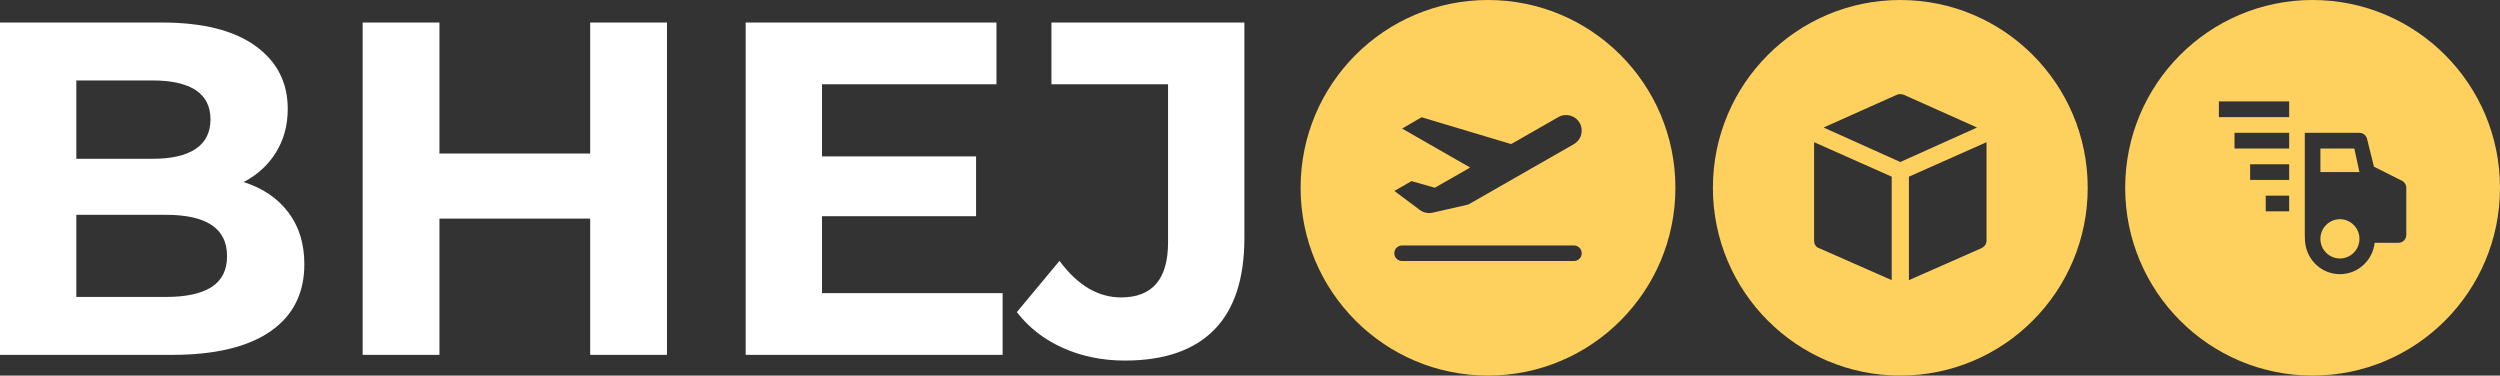 <?xml version="1.0" encoding="UTF-8"?>
<svg width="213px" height="32px" viewBox="0 0 213 32" version="1.1" xmlns="http://www.w3.org/2000/svg" xmlns:xlink="http://www.w3.org/1999/xlink">
    <rect x="0" y="0" width="213" height="32" fill="#333333" stroke="none"/>
    <!-- Generator: Sketch 47.1 (45422) - http://www.bohemiancoding.com/sketch -->
    <title>logo</title>
    <desc>Created with Sketch.</desc>
    <defs></defs>
    <g id="Website-Final" stroke="none" stroke-width="1" fill="none" fill-rule="evenodd">
        <g id="Desktop" transform="translate(-80, -20)">
            <g id="logo" transform="translate(80, 20)">
                <g id="Group-3" transform="translate(145.939, 0)">
                    <path d="M15.967,32 C7.149,32 0,24.837 0,16 C0,7.163 7.149,0 15.967,0 C24.785,0 31.934,7.163 31.934,16 C31.934,24.837 24.785,32 15.967,32 Z M15.967,13.803 L22.504,10.865 L16.261,8.073 C16.04,8 15.82,8 15.673,8.073 L9.43,10.865 L15.967,13.803 Z M16.701,15.052 L16.701,23.868 L22.871,21.15 C23.165,21.003 23.312,20.782 23.312,20.489 L23.312,12.114 L16.701,15.052 Z M15.233,15.052 L8.622,12.114 L8.622,20.489 C8.622,20.782 8.769,21.076 9.063,21.15 L15.233,23.868 L15.233,15.052 Z" id="Combined-Shape" fill="#FED15F"></path>
                    <g id="app" transform="translate(8.622, 8)"></g>
                </g>
                <g id="Group" transform="translate(181.066, 0)">
                    <path d="M15.967,32 C7.149,32 0,24.837 0,16 C0,7.163 7.149,0 15.967,0 C24.785,0 31.934,7.163 31.934,16 C31.934,24.837 24.785,32 15.967,32 Z M7.984,8.64 L7.984,9.978 L13.971,9.978 L13.971,8.64 L7.984,8.64 Z M9.314,11.316 L9.314,12.655 L13.971,12.655 L13.971,11.316 L9.314,11.316 Z M10.645,13.993 L10.645,15.331 L13.971,15.331 L13.971,13.993 L10.645,13.993 Z M11.975,16.669 L11.975,18.007 L13.971,18.007 L13.971,16.669 L11.975,16.669 Z M23.583,15.401 L21.195,14.201 L20.604,11.824 C20.53,11.525 20.264,11.316 19.959,11.316 L18.878,11.316 L15.302,11.316 C15.302,11.316 15.302,19.647 15.302,20.015 C15.302,20.382 15.336,20.684 15.336,20.684 C15.503,22.185 16.759,23.36 18.296,23.36 C19.832,23.36 21.088,22.185 21.255,20.684 L23.285,20.684 C23.652,20.684 23.951,20.384 23.951,20.015 L23.951,16 C23.951,15.746 23.808,15.515 23.583,15.401 Z M18.296,22.022 C17.379,22.022 16.632,21.272 16.632,20.349 C16.632,19.426 17.379,18.676 18.296,18.676 C19.212,18.676 19.959,19.426 19.959,20.349 C19.959,21.272 19.212,22.022 18.296,22.022 Z M16.632,14.662 L16.632,12.655 L19.522,12.655 L19.959,14.662 L16.632,14.662 Z" id="Combined-Shape" fill="#FED15F"></path>
                    <g id="delivery-fast" transform="translate(7.984, 8.64)"></g>
                </g>
                <g id="Group-2" transform="translate(110.811, 0)">
                    <path d="M15.967,32 C7.149,32 0,24.837 0,16 C0,7.163 7.149,0 15.967,0 C24.785,0 31.934,7.163 31.934,16 C31.934,24.837 24.785,32 15.967,32 Z M23.775,10.471 C23.41,9.835 22.598,9.614 21.96,9.977 L17.94,12.276 L10.312,9.99 L8.649,10.955 L14.445,14.274 L14.449,14.274 L11.437,15.995 L9.447,15.432 L7.989,16.266 L10.156,17.888 C10.469,18.122 10.87,18.207 11.251,18.12 L14.193,17.448 C14.257,17.434 14.319,17.41 14.376,17.377 L23.28,12.283 C23.586,12.108 23.811,11.819 23.903,11.479 C23.996,11.139 23.95,10.777 23.775,10.471 Z M23.285,22.24 C23.653,22.24 23.951,21.943 23.951,21.576 C23.951,21.21 23.653,20.912 23.285,20.912 L8.649,20.912 C8.281,20.912 7.984,21.21 7.984,21.576 C7.984,21.943 8.281,22.24 8.649,22.24 L23.285,22.24 Z" id="Combined-Shape" fill="#FED15F"></path>
                    <g id="take-off" transform="translate(7.984, 9.76)"></g>
                </g>
                <path d="M20.76,15.511 C22.375,16.023 23.641,16.88 24.556,18.08 C25.472,19.28 25.93,20.756 25.93,22.509 C25.93,24.99 24.967,26.898 23.042,28.232 C21.117,29.567 18.31,30.235 14.621,30.235 L0,30.235 L0,1.92 L13.813,1.92 C17.26,1.92 19.905,2.581 21.749,3.902 C23.594,5.223 24.516,7.017 24.516,9.282 C24.516,10.657 24.186,11.884 23.527,12.963 C22.867,14.041 21.945,14.891 20.76,15.511 Z M6.503,6.855 L6.503,13.529 L13.005,13.529 C14.621,13.529 15.846,13.246 16.681,12.68 C17.515,12.113 17.933,11.277 17.933,10.172 C17.933,9.066 17.515,8.237 16.681,7.684 C15.846,7.131 14.621,6.855 13.005,6.855 L6.503,6.855 Z M14.136,25.3 C15.859,25.3 17.159,25.017 18.034,24.45 C18.909,23.884 19.346,23.008 19.346,21.821 C19.346,19.475 17.61,18.302 14.136,18.302 L6.503,18.302 L6.503,25.3 L14.136,25.3 Z M56.827,1.92 L56.827,30.235 L50.284,30.235 L50.284,18.626 L37.441,18.626 L37.441,30.235 L30.898,30.235 L30.898,1.92 L37.441,1.92 L37.441,13.084 L50.284,13.084 L50.284,1.92 L56.827,1.92 Z M85.423,24.976 L85.423,30.235 L63.532,30.235 L63.532,1.92 L84.898,1.92 L84.898,7.178 L70.034,7.178 L70.034,13.327 L83.161,13.327 L83.161,18.423 L70.034,18.423 L70.034,24.976 L85.423,24.976 Z M95.843,30.72 C93.931,30.72 92.174,30.363 90.572,29.648 C88.97,28.933 87.657,27.916 86.634,26.594 L90.269,22.226 C91.804,24.302 93.554,25.34 95.52,25.34 C98.186,25.34 99.518,23.776 99.518,20.648 L99.518,7.178 L89.583,7.178 L89.583,1.92 L106.021,1.92 L106.021,20.284 C106.021,23.763 105.159,26.372 103.436,28.111 C101.713,29.85 99.182,30.72 95.843,30.72 Z" id="BHEJ" fill="#FFFFFF"></path>
            </g>
        </g>
    </g>
</svg>